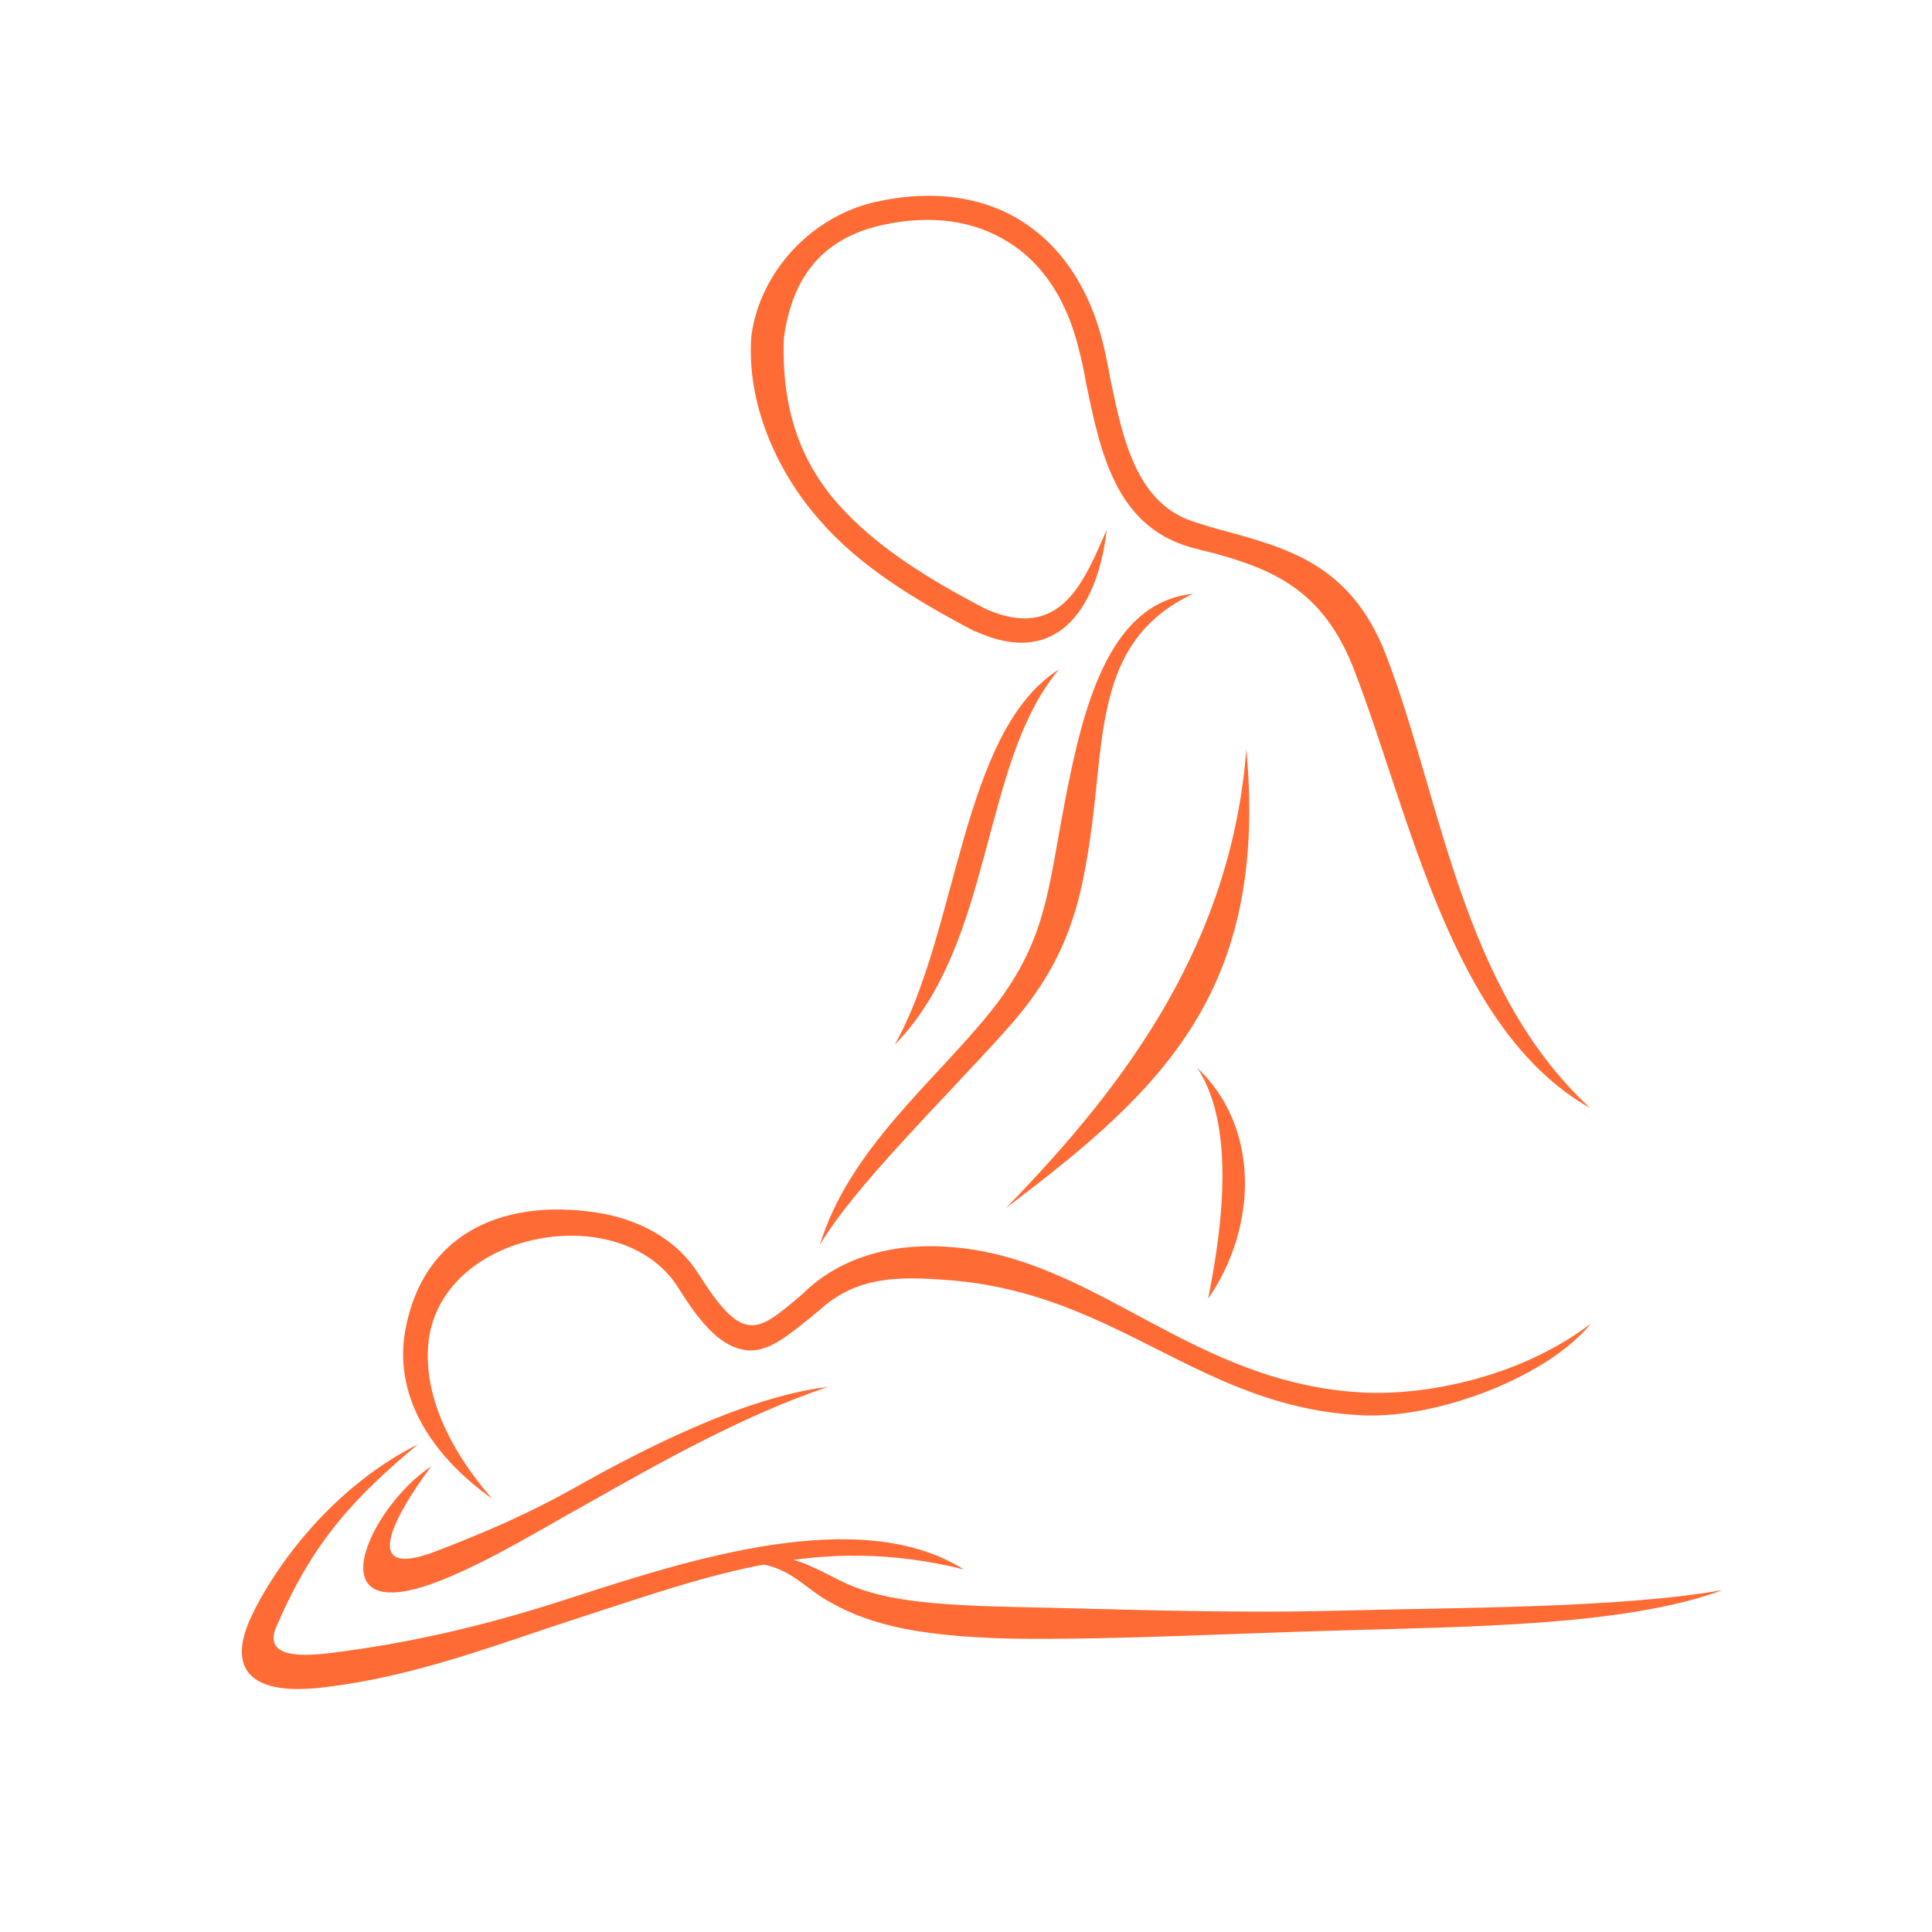 <svg xmlns="http://www.w3.org/2000/svg" xmlns:xlink="http://www.w3.org/1999/xlink" width="64" zoomAndPan="magnify" viewBox="0 0 48 48" height="64" preserveAspectRatio="xMidYMid meet" version="1.2"><defs><clipPath id="521afcdb30"><path d="M 6 4.703 L 43 4.703 L 43 42 L 6 42 Z M 6 4.703 "/></clipPath></defs><g id="8ffffe260c"><g clip-rule="nonzero" clip-path="url(#521afcdb30)"><path style=" stroke:none;fill-rule:nonzero;fill:#ff6b35;fill-opacity:1;" d="M 24.496 15.133 C 23.051 14.383 21.734 13.562 20.805 12.504 C 19.891 11.461 19.414 10.164 19.473 8.41 C 19.676 6.926 20.387 5.941 21.902 5.594 C 23.148 5.32 24.207 5.484 25.047 6.012 C 25.91 6.543 26.508 7.457 26.805 8.684 C 26.879 8.957 26.934 9.23 26.984 9.523 C 27.336 11.207 27.699 13.035 29.543 13.586 C 29.727 13.637 29.945 13.695 30.168 13.746 C 31.609 14.148 32.871 14.645 33.641 16.637 C 35.047 20.277 36.055 25.578 39.508 27.531 C 36.289 24.555 35.816 19.836 34.426 16.254 C 33.547 13.984 31.918 13.602 30.332 13.164 C 30.129 13.113 29.945 13.055 29.727 12.984 C 28.227 12.547 27.898 10.902 27.586 9.418 C 27.531 9.109 27.477 8.832 27.406 8.539 C 27.074 7.168 26.363 6.109 25.375 5.488 C 24.406 4.883 23.164 4.703 21.773 5.012 C 20.188 5.359 18.887 6.727 18.668 8.34 C 18.539 9.984 19.273 11.684 20.352 12.91 C 21.34 14.059 22.727 14.902 24.223 15.688 L 24.242 15.688 C 26.383 16.66 27.297 14.922 27.496 13.164 C 26.945 14.406 26.379 15.957 24.496 15.133 Z M 24.625 25.117 C 23.219 26.875 21.098 28.539 20.367 30.934 C 21.211 29.488 23.492 27.273 24.992 25.594 C 26.547 23.879 26.875 22.414 27.133 20.477 C 27.441 18.062 27.312 15.852 29.637 14.754 C 27.535 14.973 26.898 17.586 26.438 20.016 C 26.031 22.137 25.992 23.398 24.625 25.117 Z M 39.523 32.883 C 37.875 34.145 35.625 34.656 33.961 34.602 C 29.629 34.418 27.273 31.258 23.633 30.984 C 22.098 30.855 20.801 31.293 19.957 32.133 C 19.355 32.645 18.973 32.977 18.605 32.918 C 18.258 32.883 17.891 32.5 17.359 31.656 C 16.832 30.816 15.953 30.344 15.004 30.156 C 12.664 29.738 10.527 30.523 10.066 33.066 C 9.758 34.855 10.91 36.301 12.227 37.234 C 11.074 35.918 10.449 34.453 10.672 33.156 C 11.02 31.312 13.195 30.453 14.895 30.762 C 15.68 30.906 16.41 31.293 16.848 31.988 C 17.473 32.996 17.965 33.469 18.531 33.543 C 19.094 33.617 19.59 33.176 20.355 32.555 C 21.289 31.695 22.352 31.711 23.574 31.805 C 27.797 32.133 29.809 34.984 33.867 35.164 C 35.793 35.242 38.5 34.164 39.523 32.883 Z M 10.383 35.883 C 8.062 37.055 6.707 39.176 6.254 40.141 C 5.648 41.402 6.125 42.172 8.098 41.914 C 10.383 41.641 12.449 40.816 14.441 40.176 C 17.66 39.137 20.348 38.094 23.945 38.992 C 21.387 37.379 17.164 38.734 14.293 39.664 C 12.34 40.305 10.398 40.801 8.168 41.074 C 6.98 41.219 6.598 40.965 6.891 40.359 C 7.789 38.281 8.812 37.199 10.383 35.883 Z M 18.613 38.828 C 19.543 38.863 19.926 39.391 20.512 39.742 C 21.445 40.289 22.562 40.652 25.121 40.711 C 27.73 40.746 30.551 40.582 33.309 40.508 C 36.434 40.414 40.402 40.398 42.797 39.504 C 40.234 39.961 36.105 39.938 33.293 40.016 C 30.531 40.09 27.695 39.977 25.086 39.922 C 22.672 39.867 21.648 39.684 20.75 39.207 C 19.781 38.715 19.414 38.555 18.613 38.828 Z M 30.965 18.609 C 30.602 23.344 28.078 26.855 24.988 30.016 C 28.867 27.09 31.516 24.625 30.965 18.609 Z M 30.016 32.266 C 31.242 30.492 31.316 28.008 29.742 26.527 C 30.805 28.113 30.254 31.039 30.016 32.266 Z M 22.23 25.957 C 24.715 23.414 24.352 18.953 26.309 16.633 C 23.875 18.168 23.82 23.125 22.23 25.957 Z M 20.566 34.457 C 18.465 34.715 15.902 36.047 14.316 36.941 C 13.18 37.582 12.121 38.043 10.895 38.516 C 8.793 39.355 9.906 37.508 10.715 36.43 C 9.16 37.453 7.754 40.527 10.953 39.266 C 12.23 38.754 13.418 38.004 14.555 37.379 C 16.582 36.23 18.52 35.152 20.566 34.457 Z M 20.566 34.457 "/></g></g></svg>